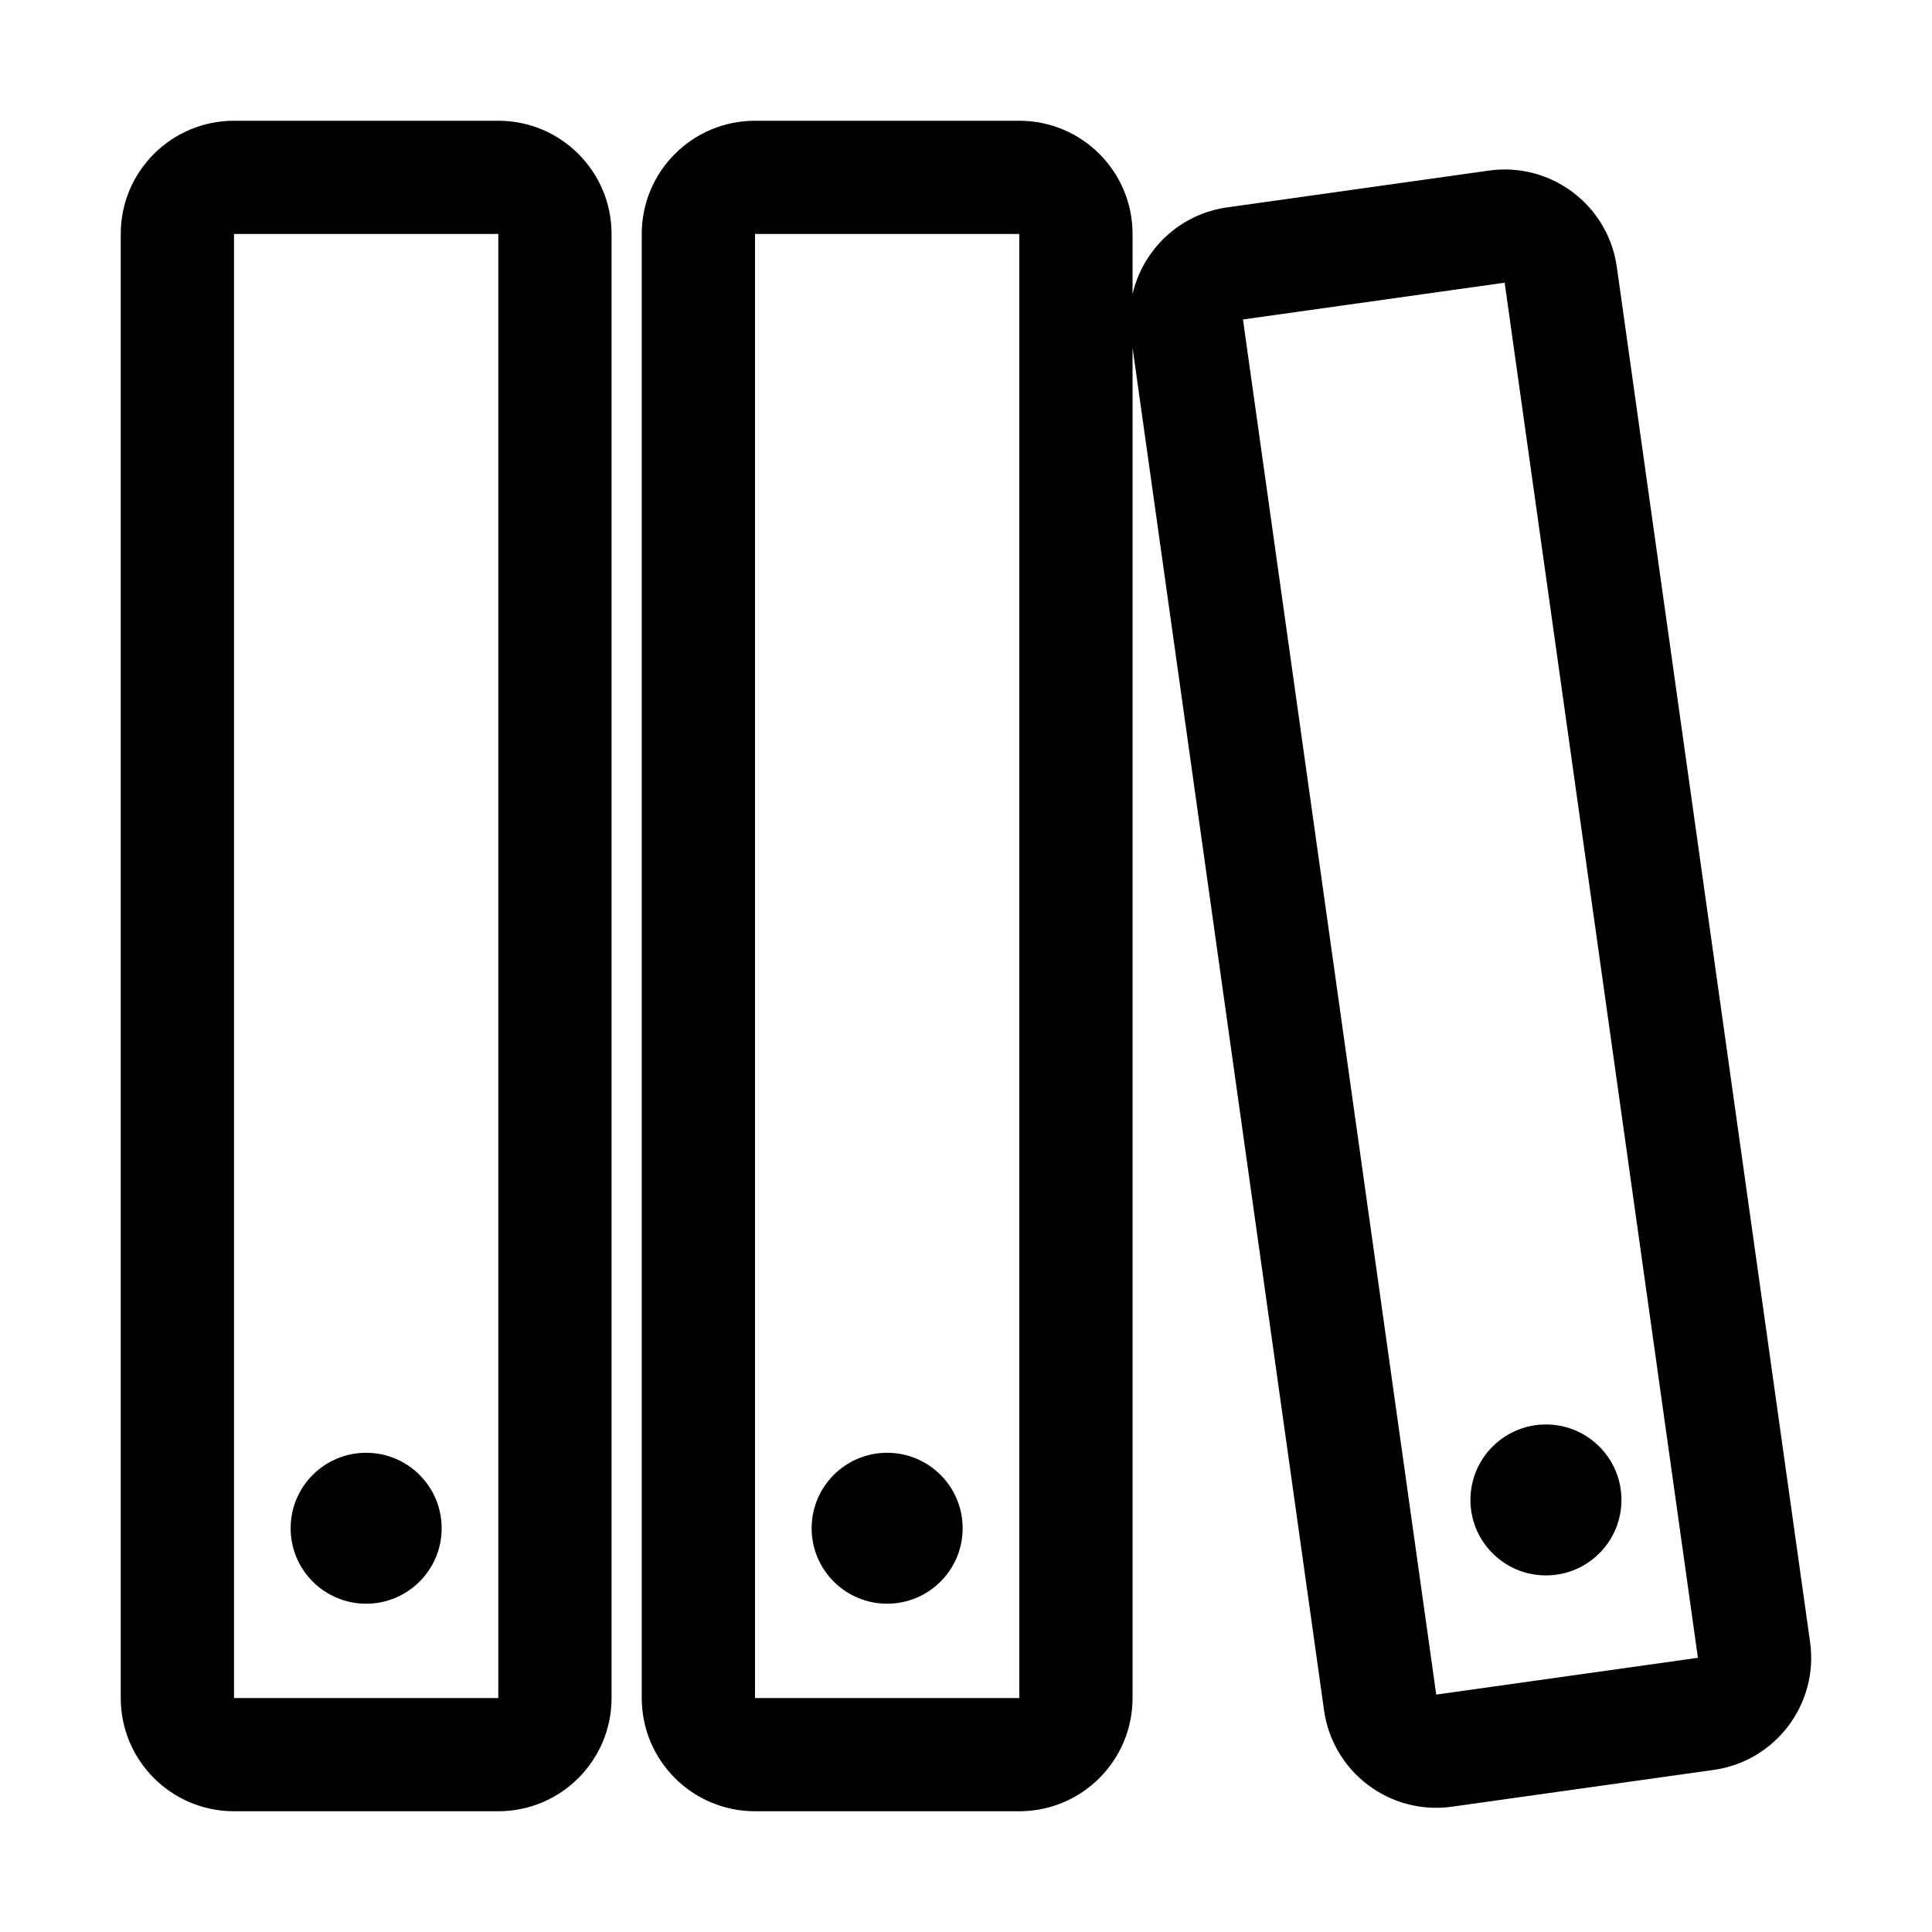 <?xml version="1.0" standalone="no"?><!DOCTYPE svg PUBLIC "-//W3C//DTD SVG 1.1//EN" "http://www.w3.org/Graphics/SVG/1.1/DTD/svg11.dtd"><svg t="1743924061536" class="icon" viewBox="0 0 1024 1024" version="1.1" xmlns="http://www.w3.org/2000/svg" p-id="1953" xmlns:xlink="http://www.w3.org/1999/xlink" width="200" height="200"><path d="M264.102 64c33.154 0 60.031 26.863 60.031 60v776c0 33.137-26.877 60-60.03 60H124.03C90.877 960 64 933.137 64 900V124c0-33.137 26.877-60 60.03-60z m276.141 0c33.155 0 60.031 26.863 60.031 60l-0.001 31.903c5.412-23.531 24.825-42.428 50.172-45.99l138.709-19.495c32.831-4.614 63.185 18.247 67.797 51.062l102.431 728.837c4.612 32.814-18.265 63.156-51.096 67.77l-138.708 19.495c-32.832 4.614-63.185-18.247-67.797-51.062L600.274 184.265V900c0 32.806-26.342 59.462-59.038 59.992l-0.993 0.008H400.172c-33.154 0-60.03-26.863-60.03-60V124c0-33.137 26.876-60 60.03-60z m-276.14 60H124.03v776h140.071V124z m276.14 0H400.172v776h140.071V124z m257.261 25.834l-138.708 19.494 102.431 728.838 138.709-19.494-102.432-728.838zM194.066 770c22.103 0 40.021 17.909 40.021 40s-17.918 40-40.02 40c-22.103 0-40.021-17.909-40.021-40s17.918-40 40.02-40z m276.142 0c22.102 0 40.02 17.909 40.02 40s-17.918 40-40.02 40c-22.103 0-40.02-17.909-40.02-40s17.917-40 40.02-40z m349.178-15c22.103 0 40.02 17.909 40.02 40s-17.917 40-40.02 40-40.02-17.909-40.02-40 17.917-40 40.02-40z" fill="#000000" p-id="1954"></path></svg>